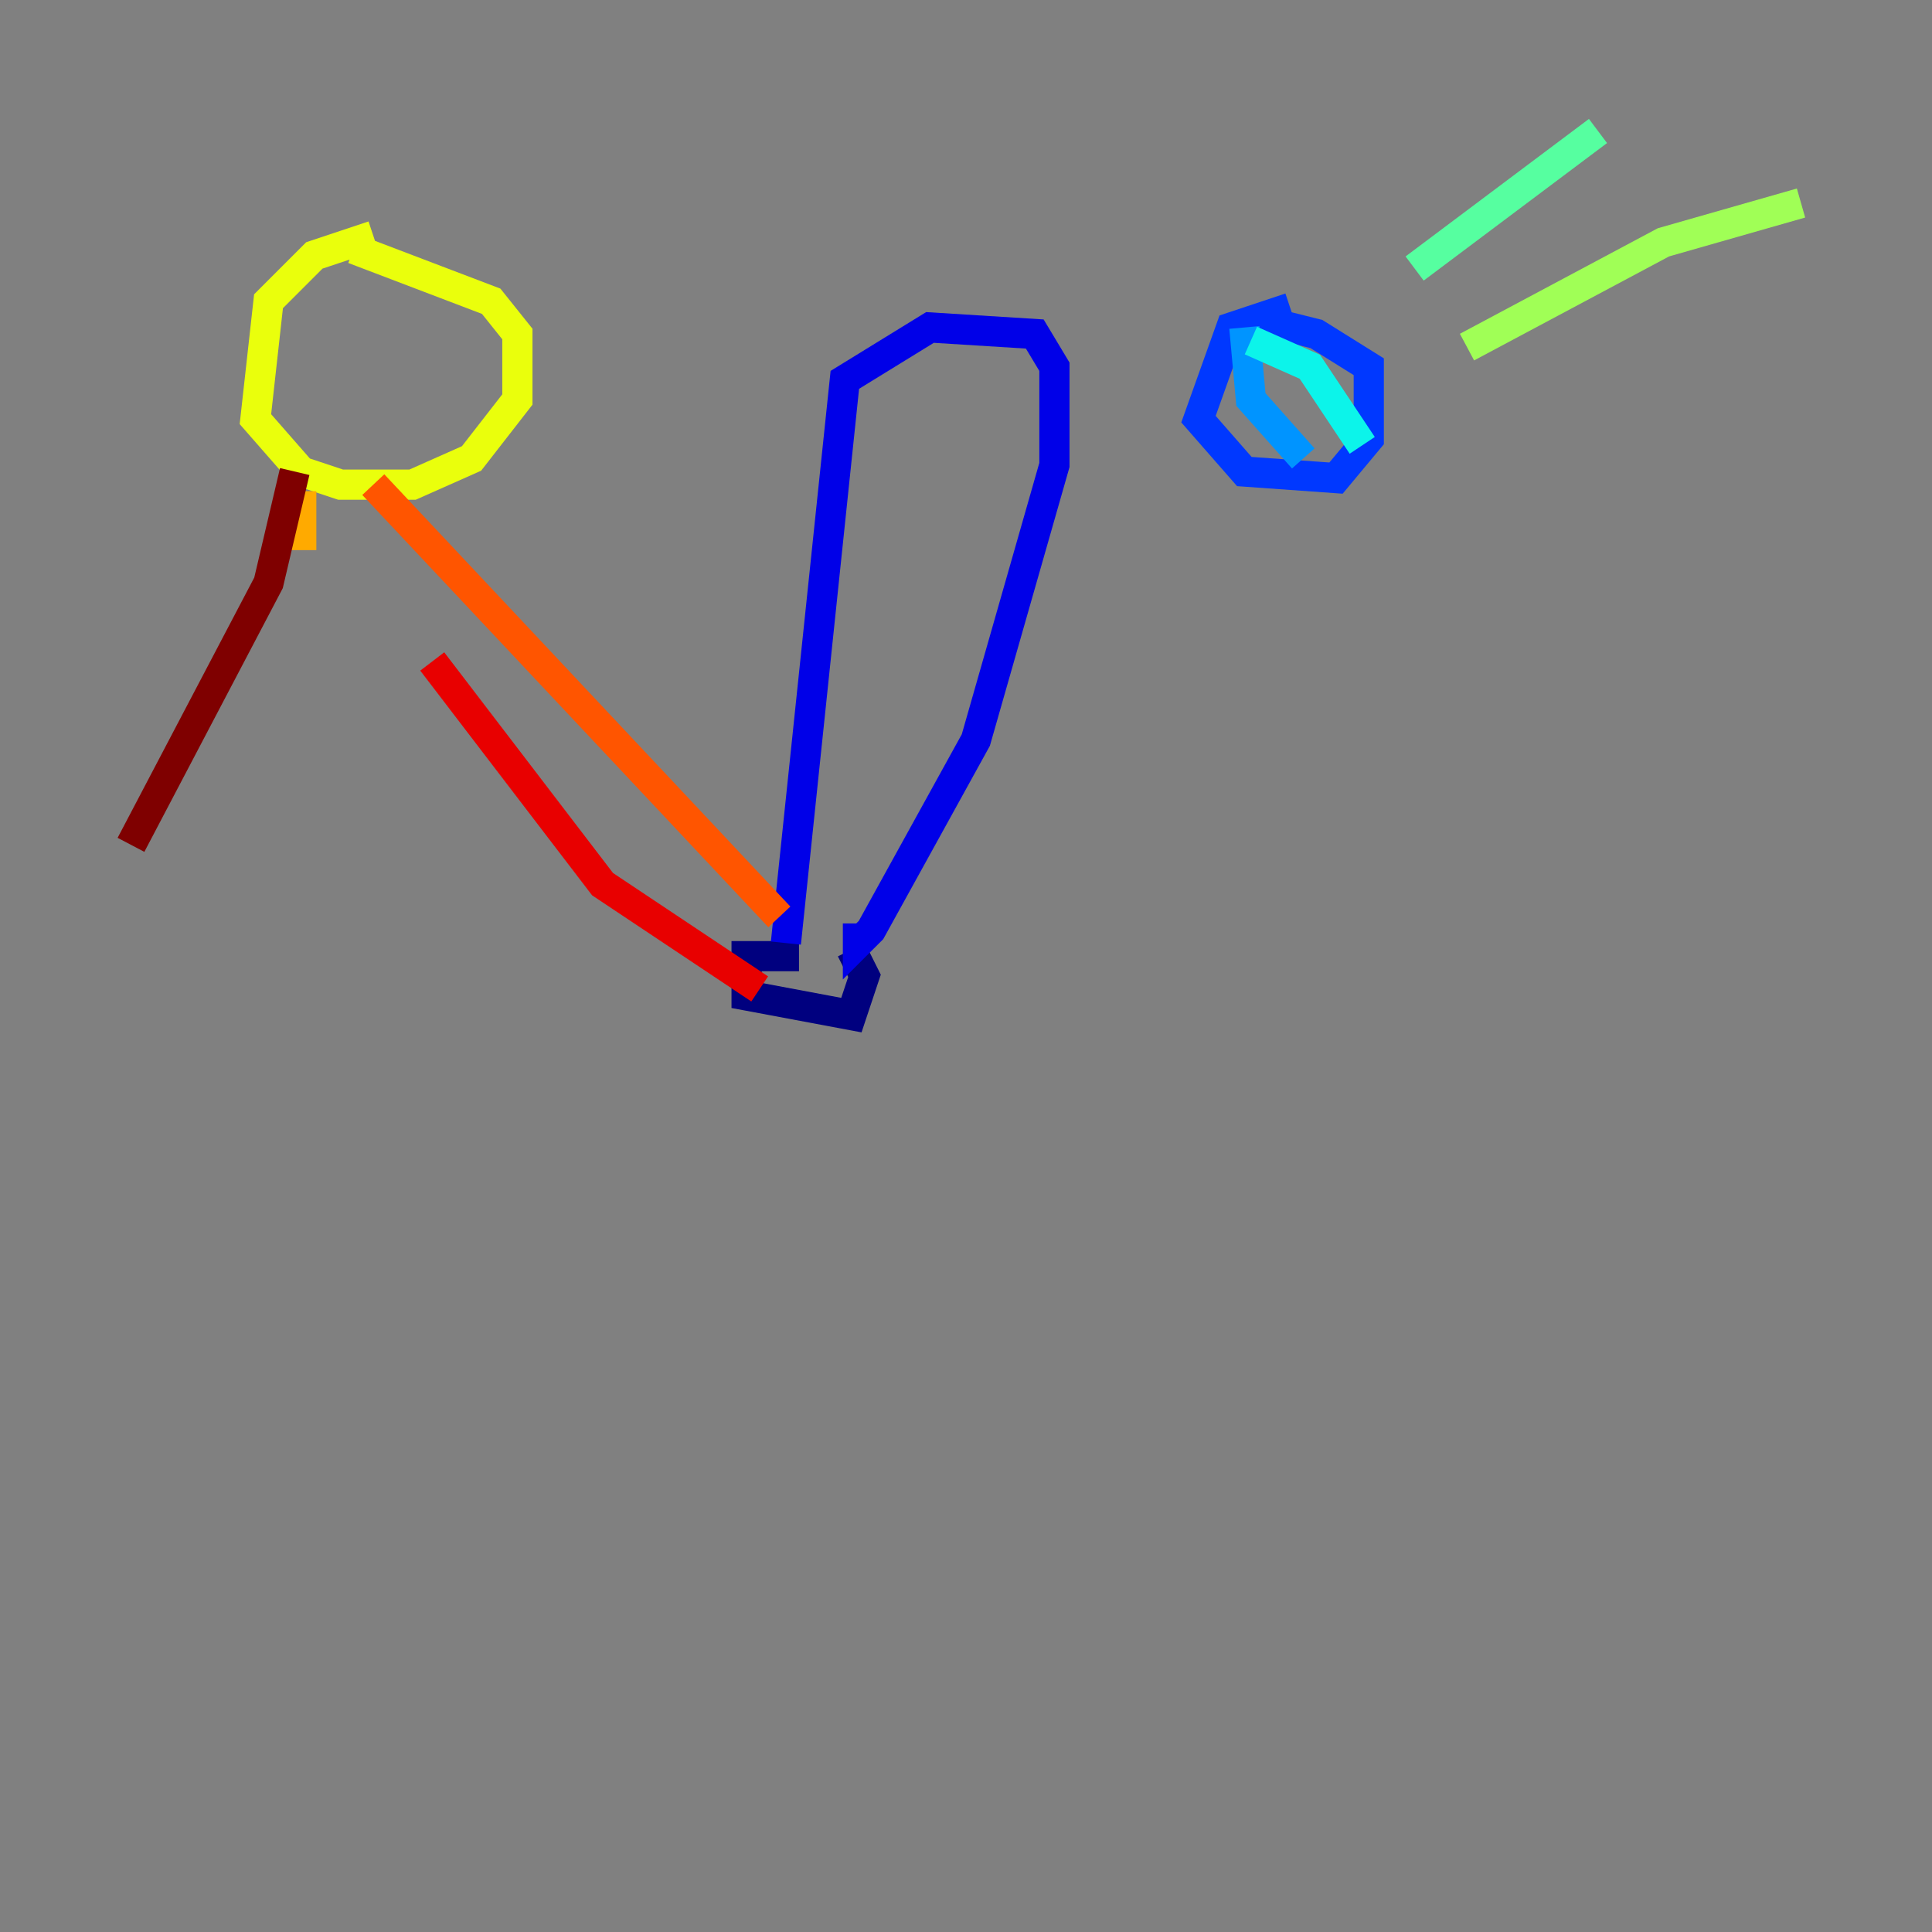 <?xml version="1.0" encoding="utf-8" ?>
<svg baseProfile="tiny" height="128" version="1.2" viewBox="0,0,128,128" width="128" xmlns="http://www.w3.org/2000/svg" xmlns:ev="http://www.w3.org/2001/xml-events" xmlns:xlink="http://www.w3.org/1999/xlink"><rect x="0" y="0" width="128" height="128" fill="#808080" stroke="none"/><defs /><polyline fill="none" points="52.936,63.349 49.464,63.349 49.464,65.953 56.407,67.254 57.275,64.651 56.407,62.915" stroke="#00007f" stroke-width="2" /><polyline fill="none" points="52.068,62.481 55.973,25.166 61.614,21.695 68.556,22.129 69.858,24.298 69.858,30.807 64.651,49.031 57.709,61.614 56.841,62.481 56.841,61.18" stroke="#0000e8" stroke-width="2" /><polyline fill="none" points="85.478,20.393 81.573,21.695 79.403,27.77 82.441,31.241 88.515,31.675 90.685,29.071 90.685,24.298 87.214,22.129 83.742,21.261" stroke="#0038ff" stroke-width="2" /><polyline fill="none" points="82.441,21.695 82.875,26.468 86.346,30.373" stroke="#0094ff" stroke-width="2" /><polyline fill="none" points="82.875,22.563 86.78,24.298 90.251,29.505" stroke="#0cf4ea" stroke-width="2" /><polyline fill="none" points="105.871,8.678 93.722,17.79" stroke="#56ffa0" stroke-width="2" /><polyline fill="none" points="97.193,22.997 110.21,16.054 119.322,13.451" stroke="#a0ff56" stroke-width="2" /><polyline fill="none" points="24.732,15.62 20.827,16.922 17.79,19.959 16.922,27.77 19.959,31.241 22.563,32.108 27.336,32.108 31.241,30.373 34.278,26.468 34.278,22.129 32.542,19.959 23.43,16.488" stroke="#eaff0c" stroke-width="2" /><polyline fill="none" points="19.959,32.542 19.959,36.447" stroke="#ffaa00" stroke-width="2" /><polyline fill="none" points="24.732,32.108 51.634,60.746" stroke="#ff5500" stroke-width="2" /><polyline fill="none" points="28.637,43.824 39.919,58.576 50.332,65.519" stroke="#e80000" stroke-width="2" /><polyline fill="none" points="19.525,31.241 17.79,38.617 8.678,55.973" stroke="#7f0000" stroke-width="2" /></svg>